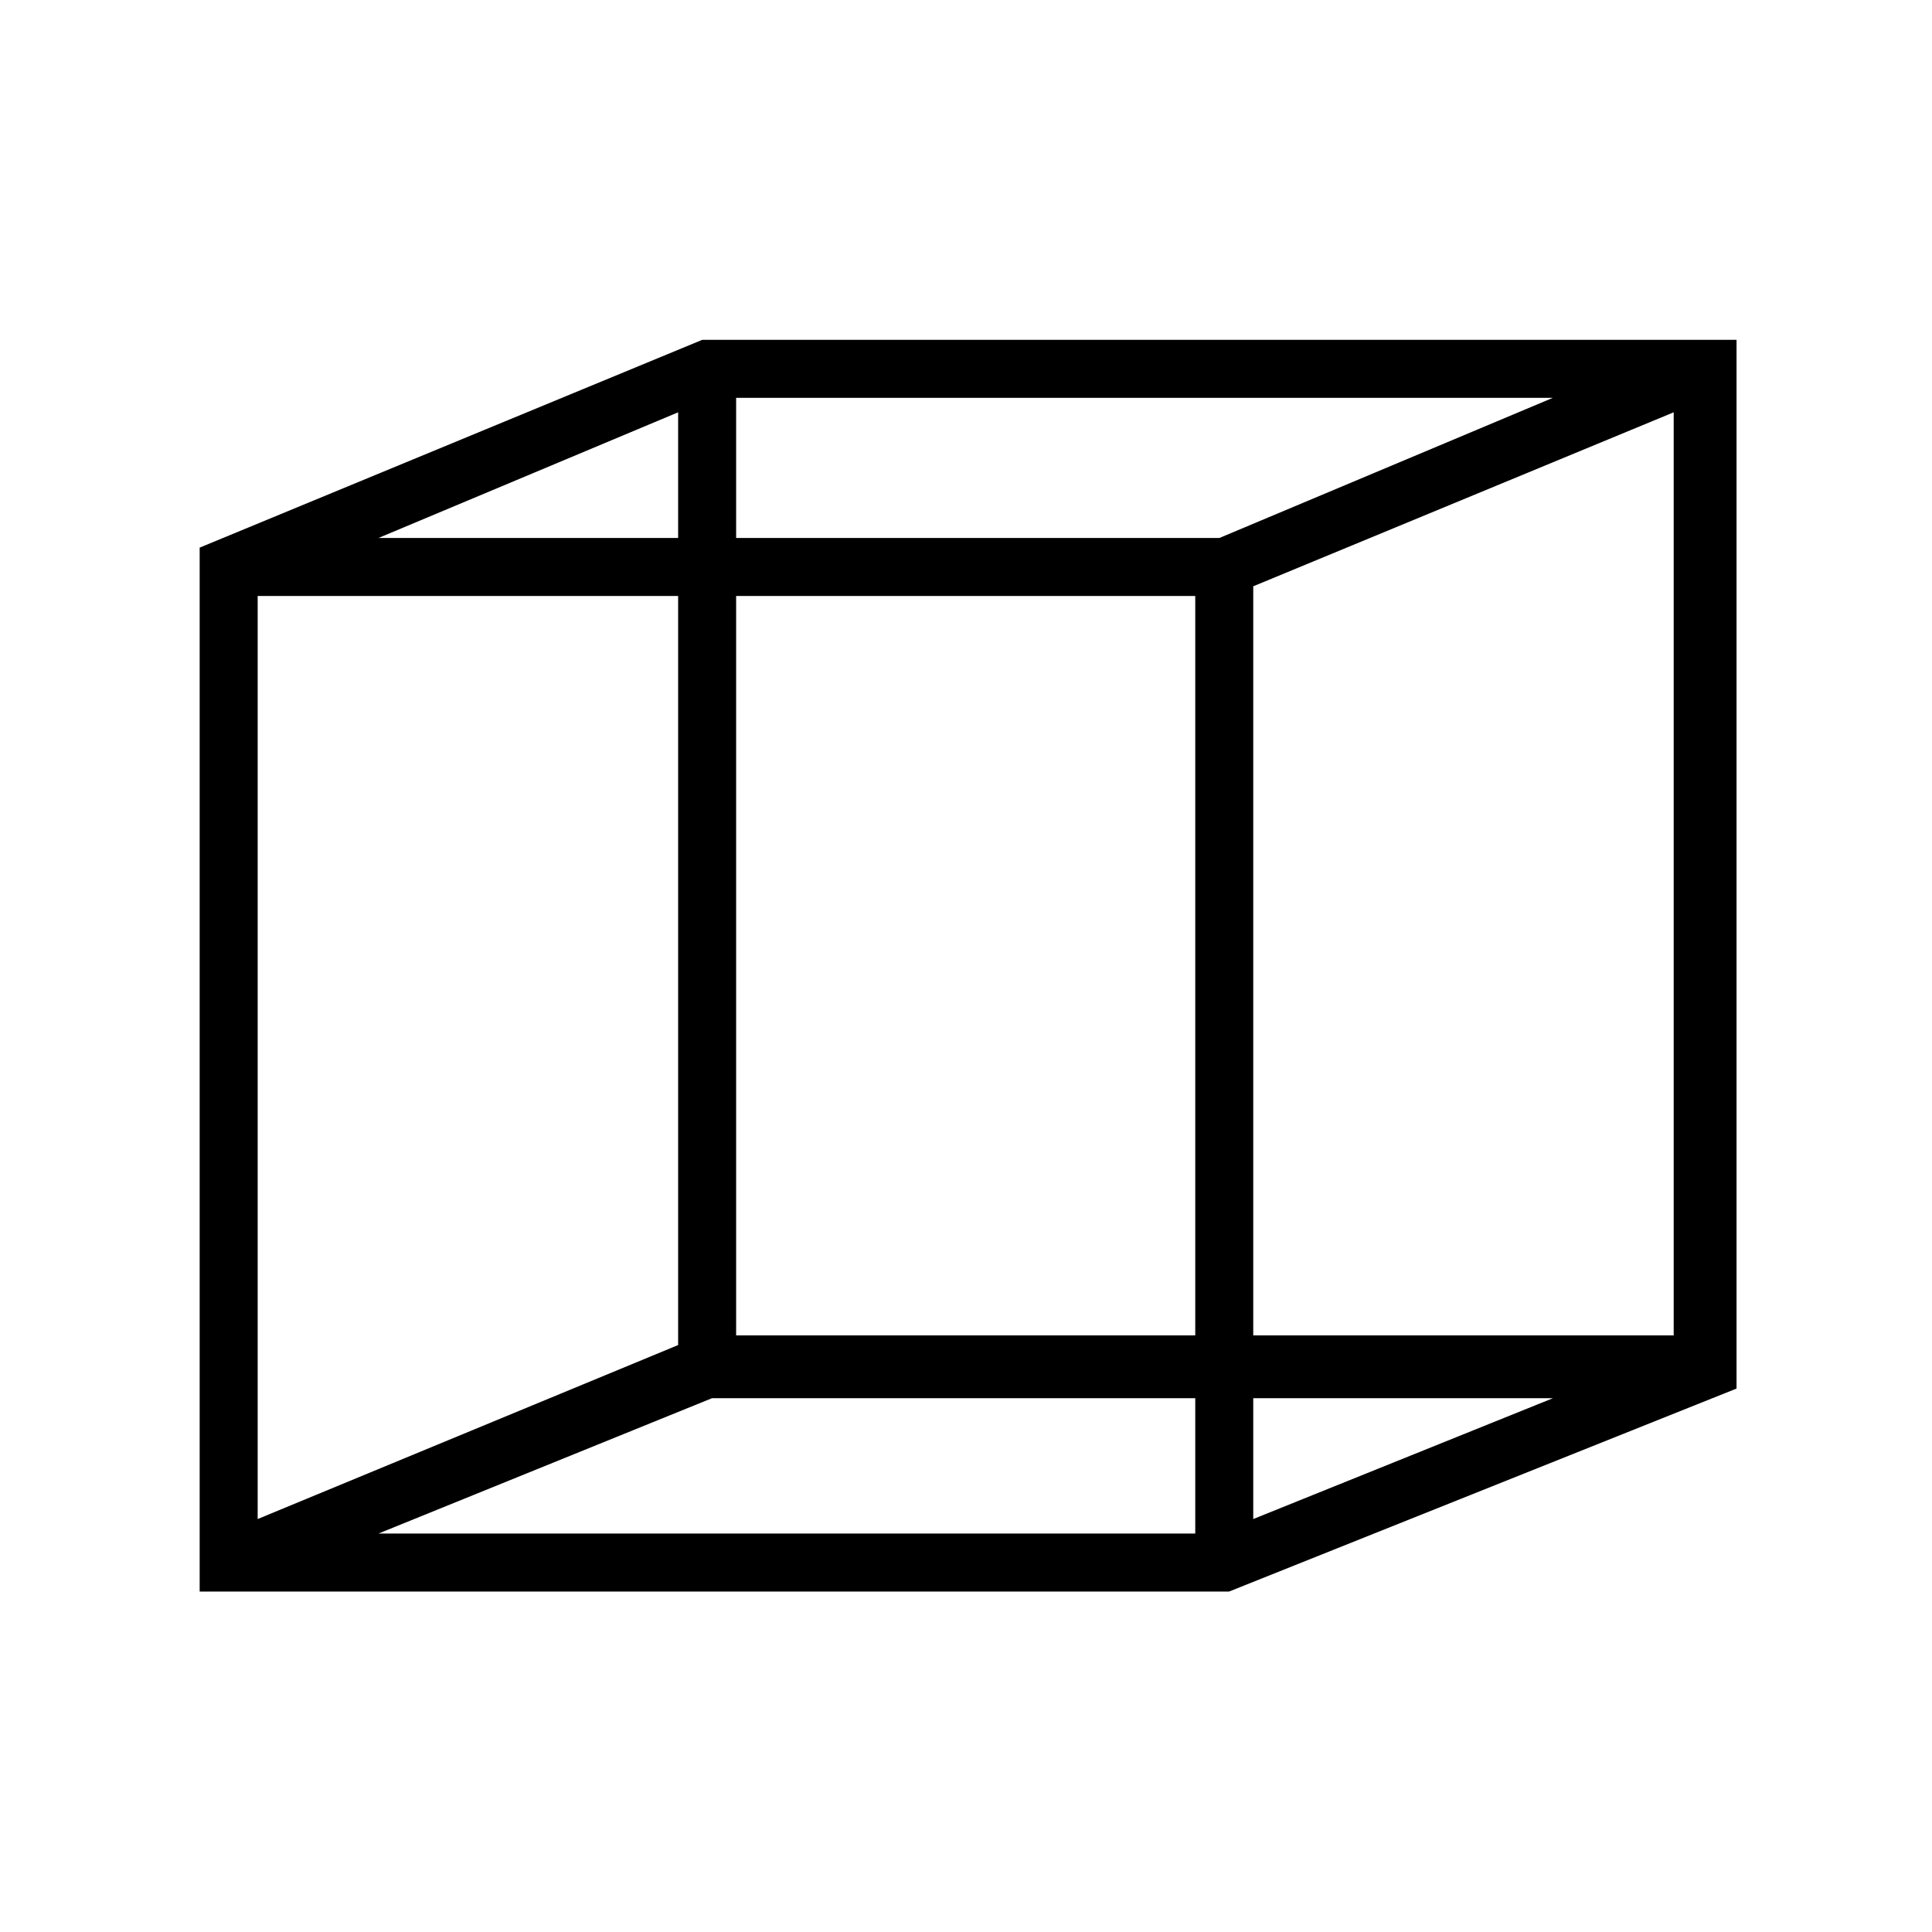 <?xml version="1.0" encoding="UTF-8" standalone="no"?>
<!DOCTYPE svg PUBLIC "-//W3C//DTD SVG 1.1//EN" "http://www.w3.org/Graphics/SVG/1.1/DTD/svg11.dtd">
<svg width="100%" height="100%" viewBox="0 0 1200 1200" version="1.1" xmlns="http://www.w3.org/2000/svg" xmlns:xlink="http://www.w3.org/1999/xlink" xml:space="preserve" xmlns:serif="http://www.serif.com/" style="fill-rule:evenodd;clip-rule:evenodd;stroke-linejoin:round;stroke-miterlimit:2;">
    <g transform="matrix(0.833,0,0,0.833,100,100)">
        <path d="M403.61,133.33L1174.78,133.33L1174.78,915.31C1048.66,965.759 922.53,1016.21 796.4,1066.66L28.83,1066.66L28.83,288.28L403.61,133.33ZM771.18,1023.42L771.18,922.52L410.82,922.52L162.17,1023.42L771.18,1023.42ZM162.17,281.08L385.59,281.08L385.59,187.385L162.17,281.08ZM428.84,281.08L789.2,281.08L1037.85,176.58L428.84,176.58L428.84,281.08ZM771.18,324.322L428.84,324.322L428.84,875.672L771.18,875.672L771.18,324.322ZM385.59,324.322L72.08,324.322L72.08,1012.61L385.59,882.882L385.59,324.322ZM1037.84,922.522L814.42,922.522L814.42,1012.61L1037.84,922.522ZM814.42,875.674L1127.93,875.674L1127.93,187.384L814.42,317.114L814.42,875.674Z"/>
    </g>
</svg>
